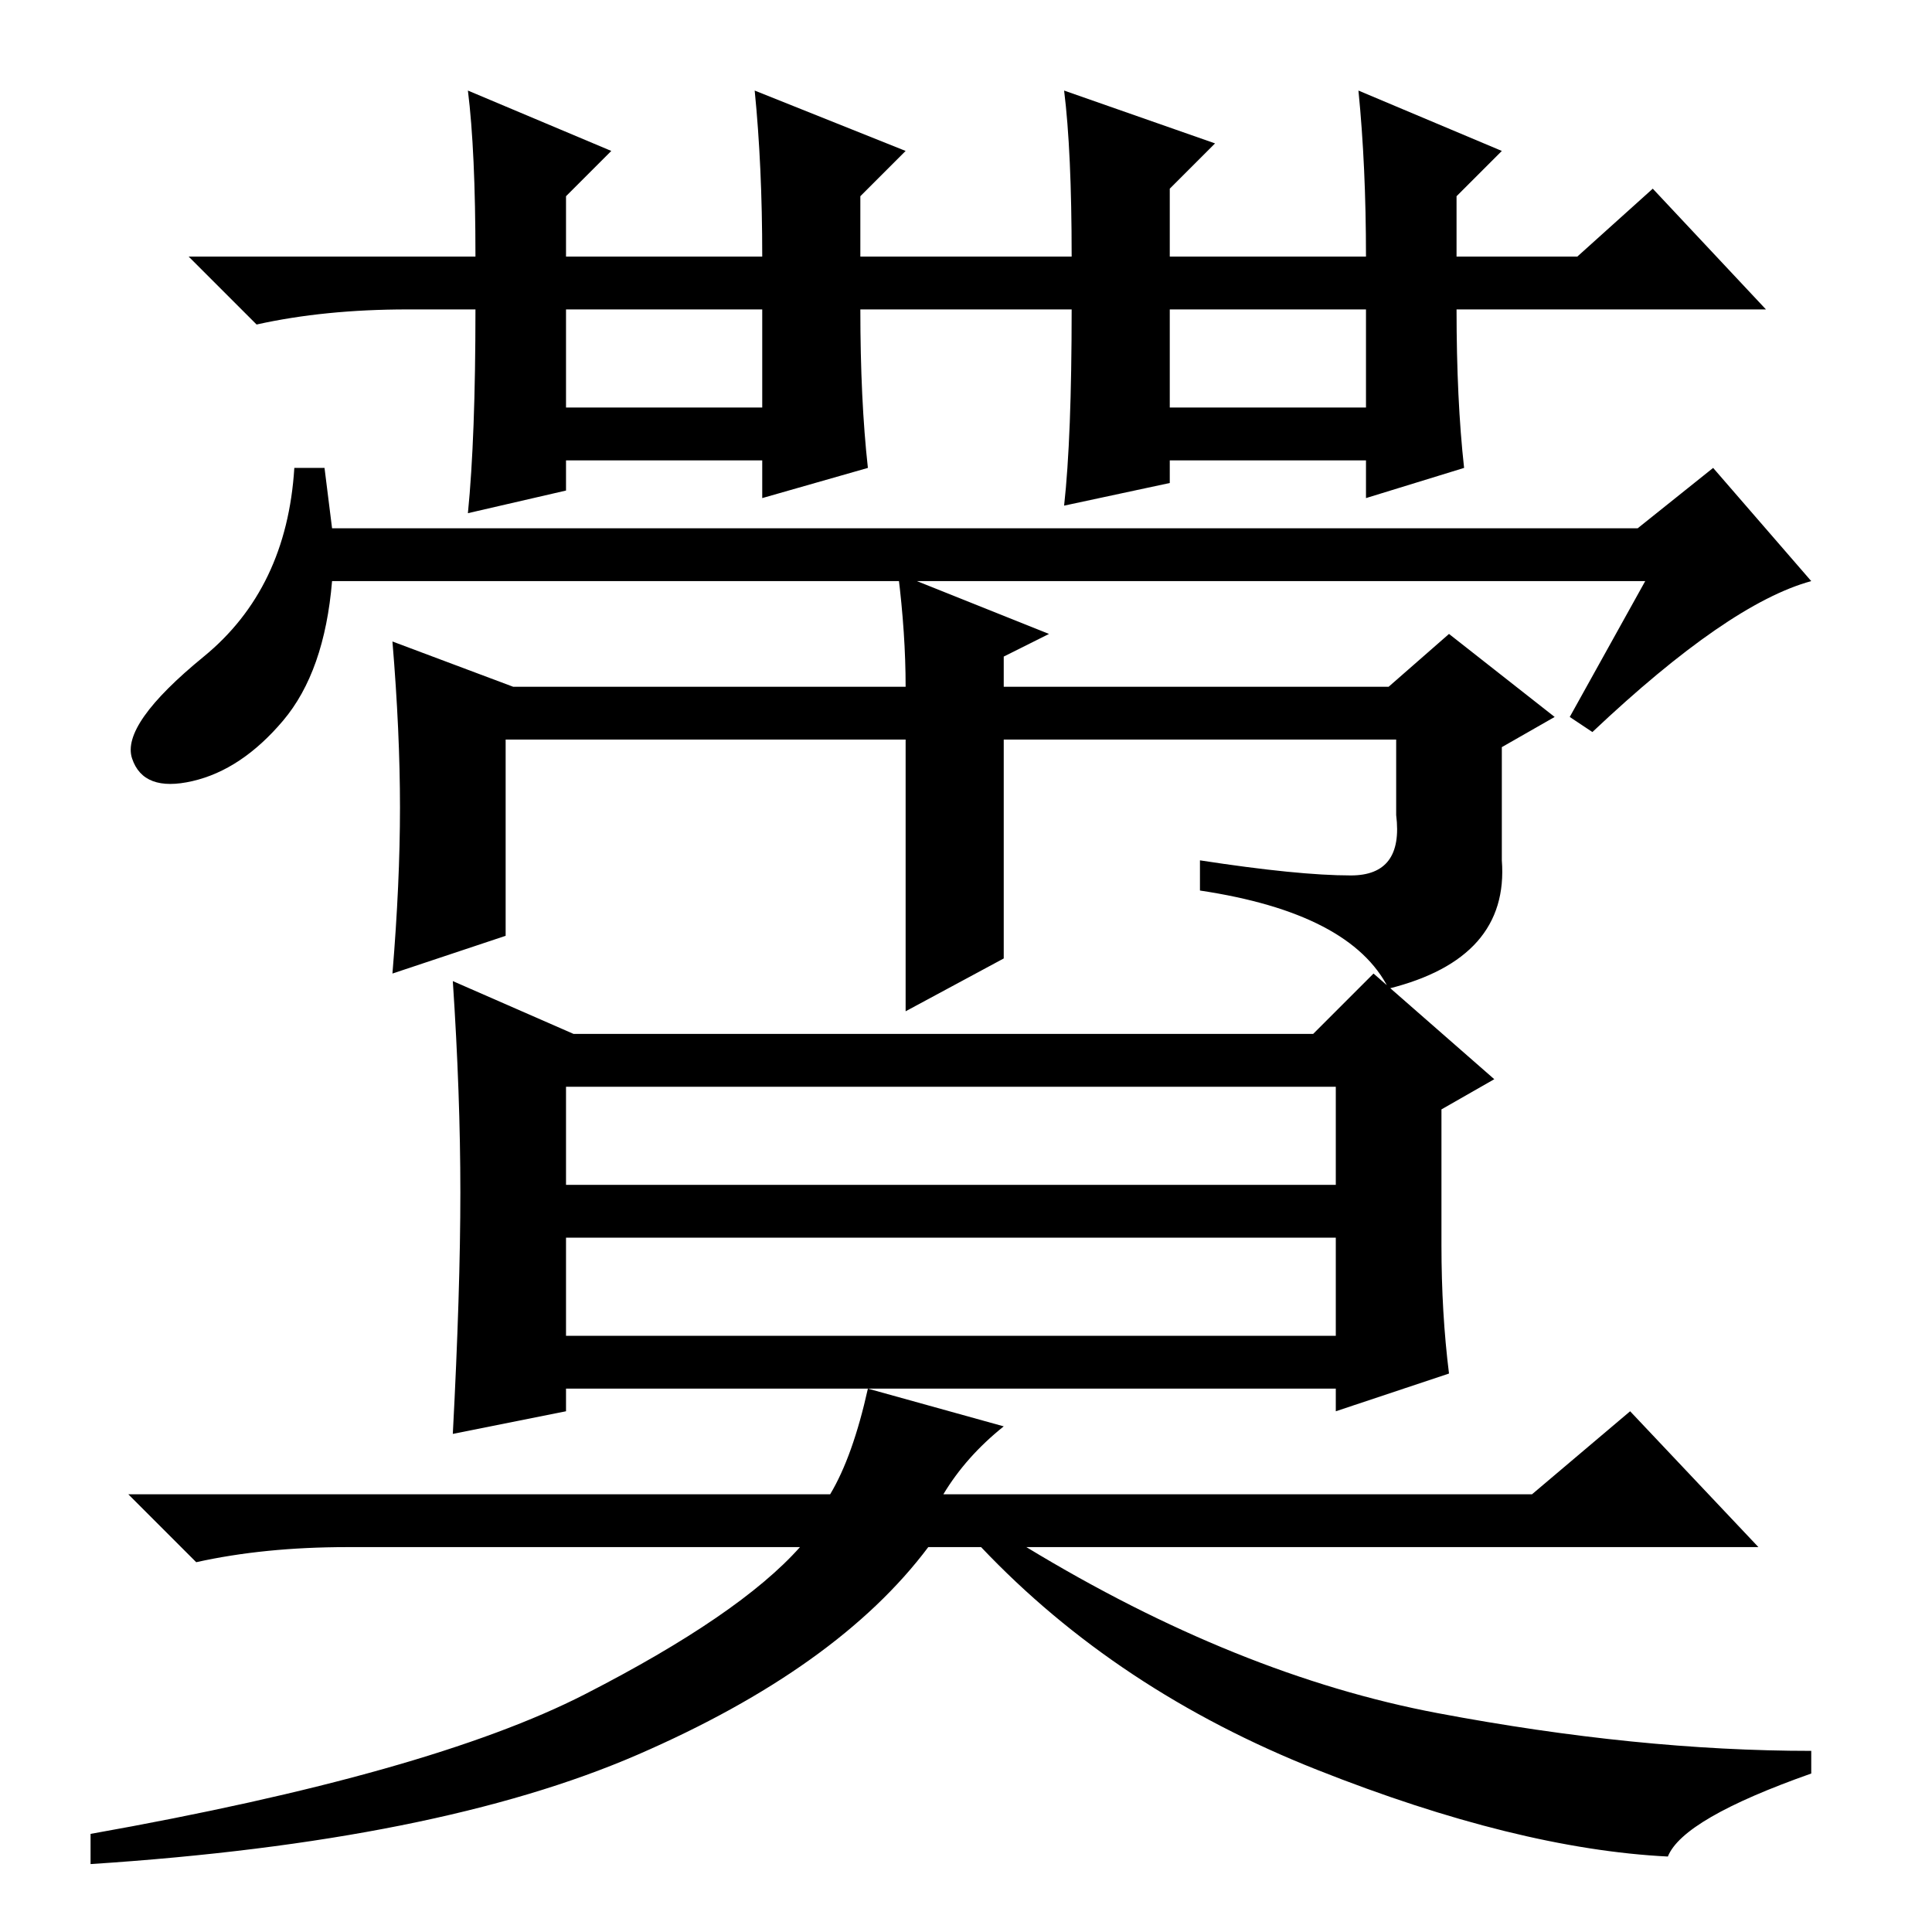 <?xml version="1.0" standalone="no"?>
<!DOCTYPE svg PUBLIC "-//W3C//DTD SVG 1.1//EN" "http://www.w3.org/Graphics/SVG/1.1/DTD/svg11.dtd" >
<svg xmlns="http://www.w3.org/2000/svg" xmlns:xlink="http://www.w3.org/1999/xlink" version="1.1" viewBox="0 -36 256 256">
  <g transform="matrix(1 0 0 -1 0 220)">
   <path fill="currentColor"
d="M129 222v-7h-15q0 -12 1 -21l-14 -4v5h-26v-4l-13 -3q1 10 1 27h-9q-11 0 -20 -2l-9 9h38q0 14 -1 22l19 -8l-6 -6v-8h26q0 12 -1 22l20 -8l-6 -6v-8h15zM101 215h-26v-13h26v13zM44 186h173l10 8l13 -15q-11 -3 -29 -20l-3 2l10 18h-174q-1 -12 -6.5 -18.5t-12 -8t-8 3
t9.5 13.5t12 25h4zM119 180l20 -8l-6 -3v-4h51l8 7l14 -11l-7 -4v-15q1 -13 -15 -17q-5 10 -25 13v4q13 -2 20 -2t6 8v10h-52v-29l-13 -7v36h-53v-26l-15 -5q1 12 1 22t-1 22l16 -6h52q0 7 -1 15zM209 222l10 9l15 -16h-41q0 -12 1 -21l-13 -4v5h-26v-3l-14 -3q1 9 1 26h-17
v7h17q0 14 -1 22l20 -7l-6 -6v-9h26q0 12 -1 22l19 -8l-6 -6v-8h16zM181 215h-26v-13h26v13zM76 119h98l8 8l16 -14l-7 -4v-18q0 -9 1 -17l-15 -5v3h-102v-3l-15 -3q1 19 1 32t-1 28zM75 112v-13h102v13h-102zM75 79h102v13h-102v-13zM221 10q-20 1 -46.5 11.5t-44.5 29.5
h-7q-12 -16 -38.5 -27.5t-72.5 -14.5v4q45 8 65.5 18.5t28.5 19.5h-60q-11 0 -20 -2l-9 9h93q3 5 5 14l18 -5q-5 -4 -8 -9h78l13 11l17 -18h-97q28 -17 54.5 -22t49.5 -5v-3q-17 -6 -19 -11z" />
  </g>

</svg>
